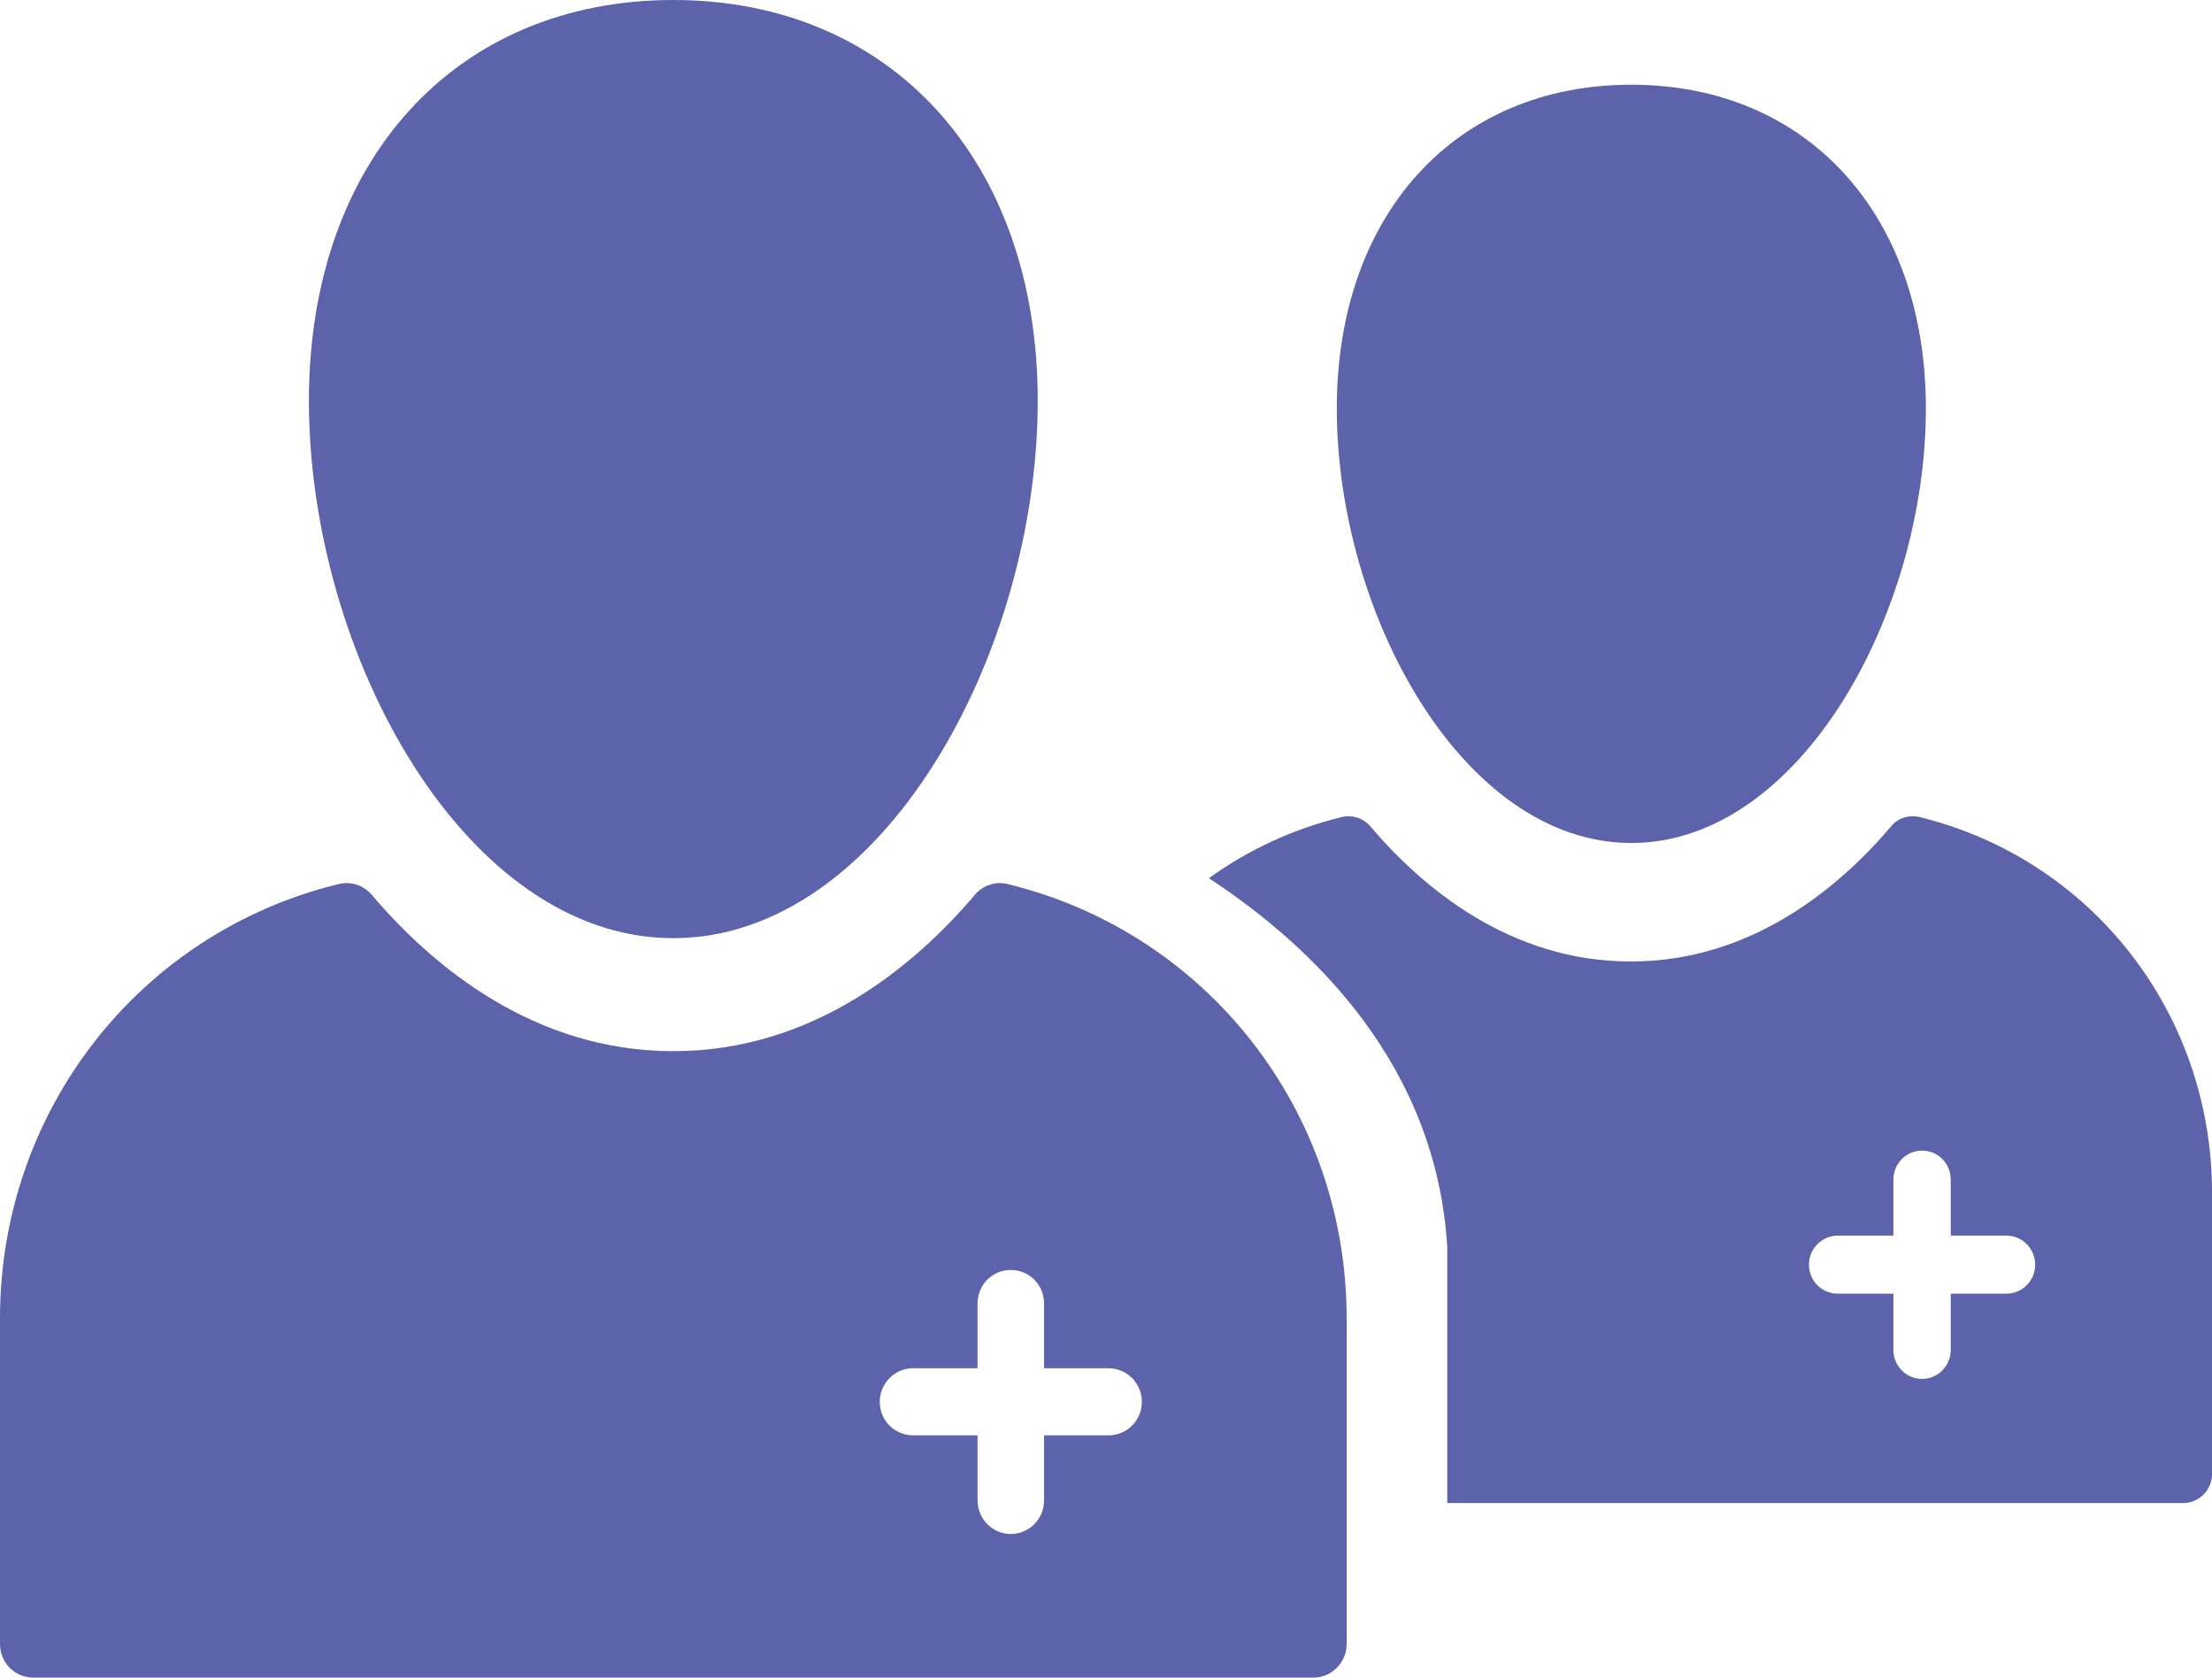 <?xml version="1.0" encoding="utf-8"?>
<svg width="29px" height="22px" viewBox="0 0 29 22" version="1.1" xmlns:xlink="http://www.w3.org/1999/xlink" xmlns="http://www.w3.org/2000/svg">
  <g id="Group-52">
    <g id="Group-51">
      <g id="Group-50-Copy-2">
        <g id="Group-50-Copy">
          <path d="M8.827 12.303C11.561 12.303 13.605 8.58 13.605 5.254C13.605 2.112 11.682 0 8.827 0C5.968 0 4.05 2.112 4.05 5.254C4.05 8.58 6.094 12.303 8.827 12.303Z" id="Path" fill="#5C63AB" stroke="none" />
          <path d="M0.436 22L17.219 22C17.459 22 17.655 21.802 17.655 21.56L17.655 17.288C17.655 14.573 15.828 12.232 13.213 11.594C13.056 11.554 12.886 11.607 12.781 11.735C11.988 12.668 10.658 13.785 8.827 13.785C6.997 13.785 5.667 12.668 4.874 11.735C4.765 11.607 4.595 11.554 4.438 11.594C1.822 12.232 0 14.573 0 17.288L0 21.56C0 21.802 0.192 22 0.436 22L0.436 22ZM11.97 17.943L12.816 17.943L12.816 17.094C12.816 16.847 13.012 16.654 13.252 16.654C13.492 16.654 13.688 16.847 13.688 17.094L13.688 17.943L14.534 17.943C14.774 17.943 14.97 18.141 14.97 18.383C14.97 18.629 14.774 18.823 14.534 18.823L13.688 18.823L13.688 19.677C13.688 19.919 13.492 20.117 13.252 20.117C13.012 20.117 12.816 19.919 12.816 19.677L12.816 18.823L11.97 18.823C11.731 18.823 11.534 18.63 11.534 18.383C11.534 18.141 11.731 17.943 11.97 17.943Z" id="Shape" fill="#5C63AB" fill-rule="evenodd" stroke="none" />
        </g>
      </g>
      <g id="Group-50" transform="translate(15.951 1.111)">
        <path d="M5.436 9.944C7.645 9.944 9.298 6.935 9.298 4.246C9.298 1.707 7.744 0 5.436 0C3.125 0 1.575 1.707 1.575 4.246C1.575 6.935 3.227 9.944 5.436 9.944Z" id="Path" fill="#5C63AB" fill-rule="evenodd" stroke="none" />
        <path d="M3.023 18.6L12.672 18.6C12.879 18.6 13.049 18.429 13.049 18.22L13.049 14.526C13.049 12.179 11.472 10.155 9.214 9.604C9.079 9.57 8.932 9.615 8.842 9.726C8.157 10.532 7.009 11.498 5.428 11.498C3.848 11.498 2.7 10.532 2.015 9.726C1.921 9.615 1.774 9.57 1.639 9.604C0.996 9.761 0.409 10.037 -0.102 10.406C1.285 11.316 2.877 12.866 3.023 15.237L3.023 18.6ZM8.872 15.093L8.142 15.093C7.935 15.093 7.765 15.264 7.765 15.473C7.765 15.687 7.935 15.854 8.142 15.854L8.872 15.854L8.872 16.592C8.872 16.801 9.041 16.972 9.248 16.972C9.455 16.972 9.624 16.801 9.624 16.592L9.624 15.854L10.354 15.854C10.561 15.854 10.731 15.686 10.731 15.473C10.731 15.264 10.561 15.093 10.354 15.093L9.624 15.093L9.624 14.359C9.624 14.146 9.455 13.978 9.248 13.978C9.041 13.978 8.872 14.146 8.872 14.359L8.872 15.093Z" id="Combined-Shape" fill="#5C63AB" fill-rule="evenodd" stroke="none" />
      </g>
    </g>
  </g>
</svg>